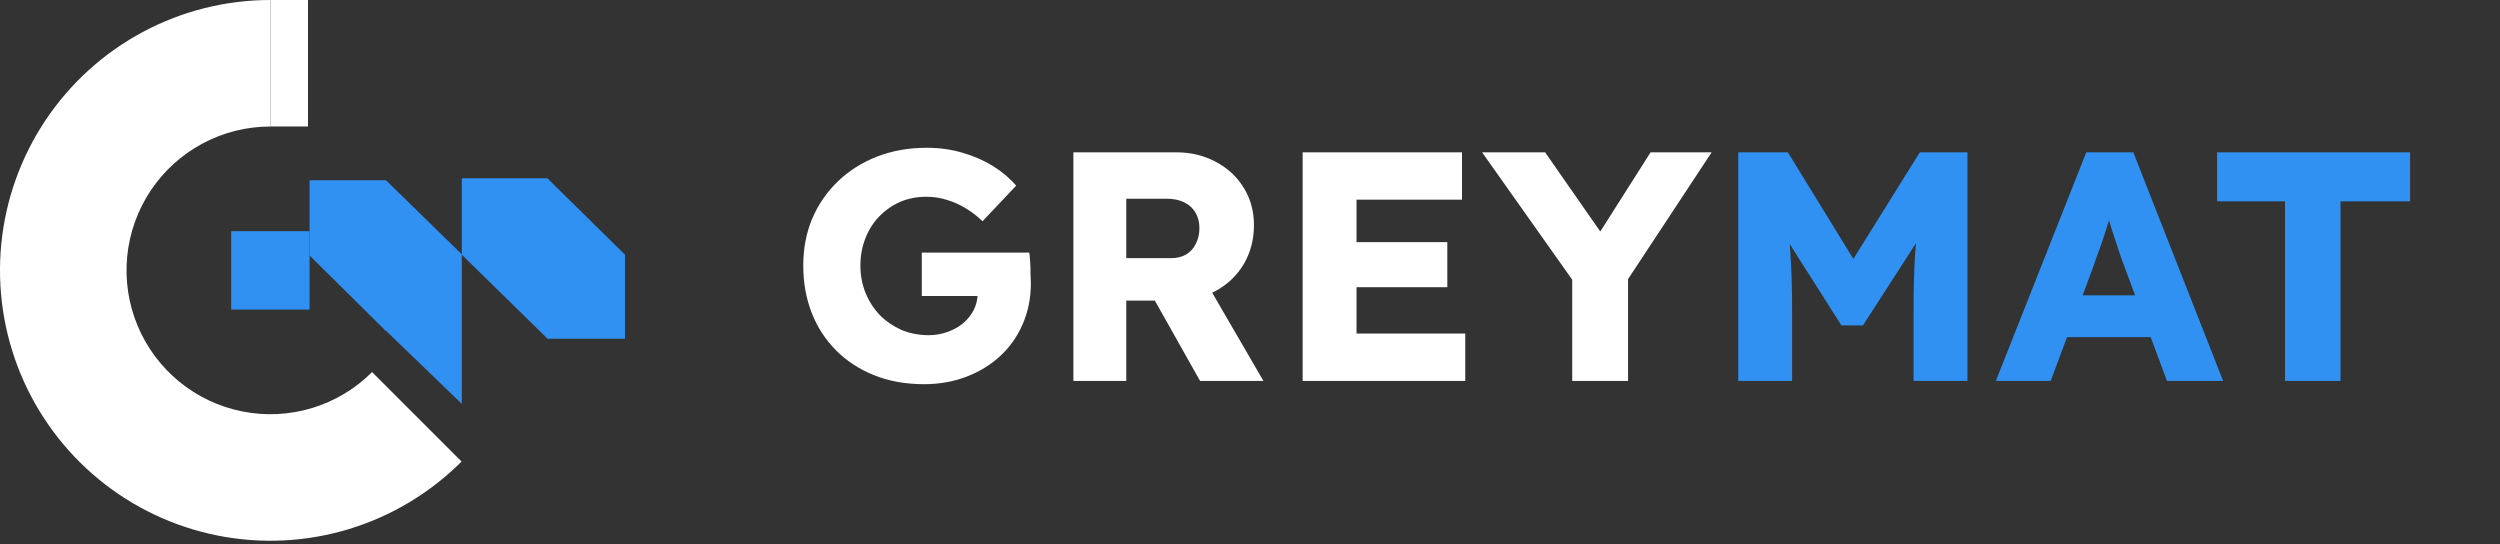 <svg width="147" height="32" viewBox="0 0 147 32" fill="none" xmlns="http://www.w3.org/2000/svg">
<rect x="0" y="0" width="147" height="32" fill="#333333" stroke="none"/>
<path d="M15.898 0C13.283 -3.11761e-08 10.709 0.645 8.404 1.877C6.098 3.11 4.132 4.892 2.679 7.065C1.227 9.239 0.333 11.738 0.077 14.339C-0.18 16.941 0.21 19.566 1.21 21.981C2.211 24.397 3.791 26.528 5.812 28.187C7.833 29.845 10.232 30.98 12.796 31.49C15.36 32 18.011 31.87 20.512 31.111C23.014 30.352 25.29 28.988 27.139 27.139L21.878 21.878C20.895 22.862 19.684 23.588 18.353 23.992C17.022 24.395 15.612 24.465 14.248 24.193C12.883 23.922 11.607 23.318 10.532 22.436C9.457 21.553 8.616 20.419 8.083 19.134C7.551 17.849 7.344 16.453 7.48 15.069C7.617 13.684 8.092 12.355 8.865 11.198C9.638 10.042 10.684 9.094 11.91 8.438C13.137 7.782 14.507 7.439 15.898 7.439L15.898 0Z" fill="white"/>
<rect x="13.594" y="13.594" width="4.608" height="4.608" fill="#3091F2"/>
<path fill-rule="evenodd" clip-rule="evenodd" d="M32.187 10.483H27.153V14.976L32.187 19.907V19.918H32.199H36.749V14.976L32.199 10.495V10.483H32.187Z" fill="#3091F2"/>
<path fill-rule="evenodd" clip-rule="evenodd" d="M22.695 10.599H18.202V15.022L22.695 19.469H22.718L27.153 23.747L27.153 19.469V14.953L22.695 10.599Z" fill="#3091F2"/>
<path d="M15.898 0H18.109V7.437H17.003H15.898V0Z" fill="white"/>
<path d="M54.336 22.59C53.261 22.59 52.288 22.417 51.417 22.071C50.547 21.726 49.798 21.239 49.171 20.612C48.544 19.985 48.064 19.249 47.731 18.404C47.398 17.546 47.232 16.618 47.232 15.62C47.232 14.621 47.405 13.706 47.75 12.874C48.109 12.03 48.614 11.293 49.267 10.666C49.92 10.039 50.688 9.553 51.571 9.207C52.467 8.861 53.44 8.689 54.489 8.689C55.232 8.689 55.929 8.785 56.582 8.977C57.248 9.169 57.849 9.431 58.387 9.764C58.925 10.097 59.379 10.481 59.75 10.916L57.773 13.009C57.453 12.701 57.12 12.445 56.774 12.241C56.441 12.036 56.083 11.876 55.699 11.761C55.315 11.633 54.906 11.569 54.47 11.569C53.907 11.569 53.389 11.671 52.915 11.876C52.454 12.081 52.045 12.369 51.686 12.74C51.341 13.098 51.072 13.527 50.88 14.026C50.688 14.513 50.592 15.044 50.592 15.62C50.592 16.196 50.694 16.733 50.899 17.233C51.104 17.732 51.386 18.167 51.744 18.538C52.102 18.897 52.525 19.185 53.011 19.402C53.51 19.607 54.041 19.709 54.605 19.709C55.002 19.709 55.373 19.645 55.718 19.517C56.077 19.39 56.384 19.217 56.64 18.999C56.896 18.782 57.101 18.526 57.254 18.231C57.408 17.924 57.485 17.598 57.485 17.252V16.753L57.907 17.405H54.202V14.852H60.518C60.544 14.993 60.563 15.185 60.576 15.428C60.589 15.671 60.595 15.908 60.595 16.138C60.608 16.369 60.614 16.541 60.614 16.657C60.614 17.527 60.454 18.327 60.134 19.057C59.827 19.773 59.392 20.394 58.829 20.919C58.266 21.444 57.6 21.854 56.832 22.148C56.064 22.442 55.232 22.59 54.336 22.59ZM63.115 22.398V8.957H69.163C70.02 8.957 70.795 9.143 71.486 9.514C72.19 9.885 72.74 10.398 73.137 11.05C73.534 11.69 73.732 12.42 73.732 13.239C73.732 14.084 73.534 14.845 73.137 15.524C72.74 16.189 72.196 16.714 71.505 17.098C70.814 17.482 70.033 17.674 69.163 17.674H66.225V22.398H63.115ZM70.564 22.398L67.147 16.33L70.487 15.85L74.289 22.398H70.564ZM66.225 15.178H68.875C69.207 15.178 69.495 15.108 69.739 14.967C69.995 14.813 70.187 14.602 70.315 14.334C70.455 14.065 70.526 13.758 70.526 13.412C70.526 13.066 70.449 12.765 70.295 12.509C70.142 12.241 69.918 12.036 69.623 11.895C69.342 11.754 68.996 11.684 68.587 11.684H66.225V15.178ZM76.596 22.398V8.957H85.966V11.742H79.764V19.613H86.157V22.398H76.596ZM78.132 16.887V14.238H85.102V16.887H78.132ZM92.446 22.398V15.697L92.581 16.637L87.147 8.957H90.853L95 14.909L93.31 14.852L97.054 8.957H100.644L95.441 16.849L95.729 15.543V22.398H92.446Z" fill="white"/>
<path d="M102.208 22.398V8.957H105.127L110.023 16.925L107.93 16.906L112.884 8.957H115.687V22.398H112.519V18.212C112.519 17.06 112.544 16.023 112.596 15.101C112.66 14.18 112.762 13.265 112.903 12.356L113.268 13.354L109.543 19.134H108.276L104.628 13.393L104.992 12.356C105.133 13.213 105.229 14.097 105.28 15.005C105.344 15.902 105.376 16.97 105.376 18.212V22.398H102.208ZM117.356 22.398L122.674 8.957H125.439L130.719 22.398H127.417L124.882 15.582C124.78 15.313 124.677 15.025 124.575 14.717C124.473 14.41 124.37 14.097 124.268 13.777C124.165 13.444 124.063 13.124 123.961 12.817C123.871 12.497 123.794 12.202 123.73 11.934L124.306 11.914C124.229 12.234 124.14 12.548 124.037 12.855C123.948 13.162 123.852 13.47 123.749 13.777C123.66 14.071 123.557 14.372 123.442 14.679C123.327 14.973 123.218 15.281 123.116 15.601L120.581 22.398H117.356ZM119.89 19.825L120.908 17.367H127.09L128.089 19.825H119.89ZM134.358 22.398V11.838H130.364V8.957H141.712V11.838H137.622V22.398H134.358Z" fill="#3091F2"/>
</svg>
